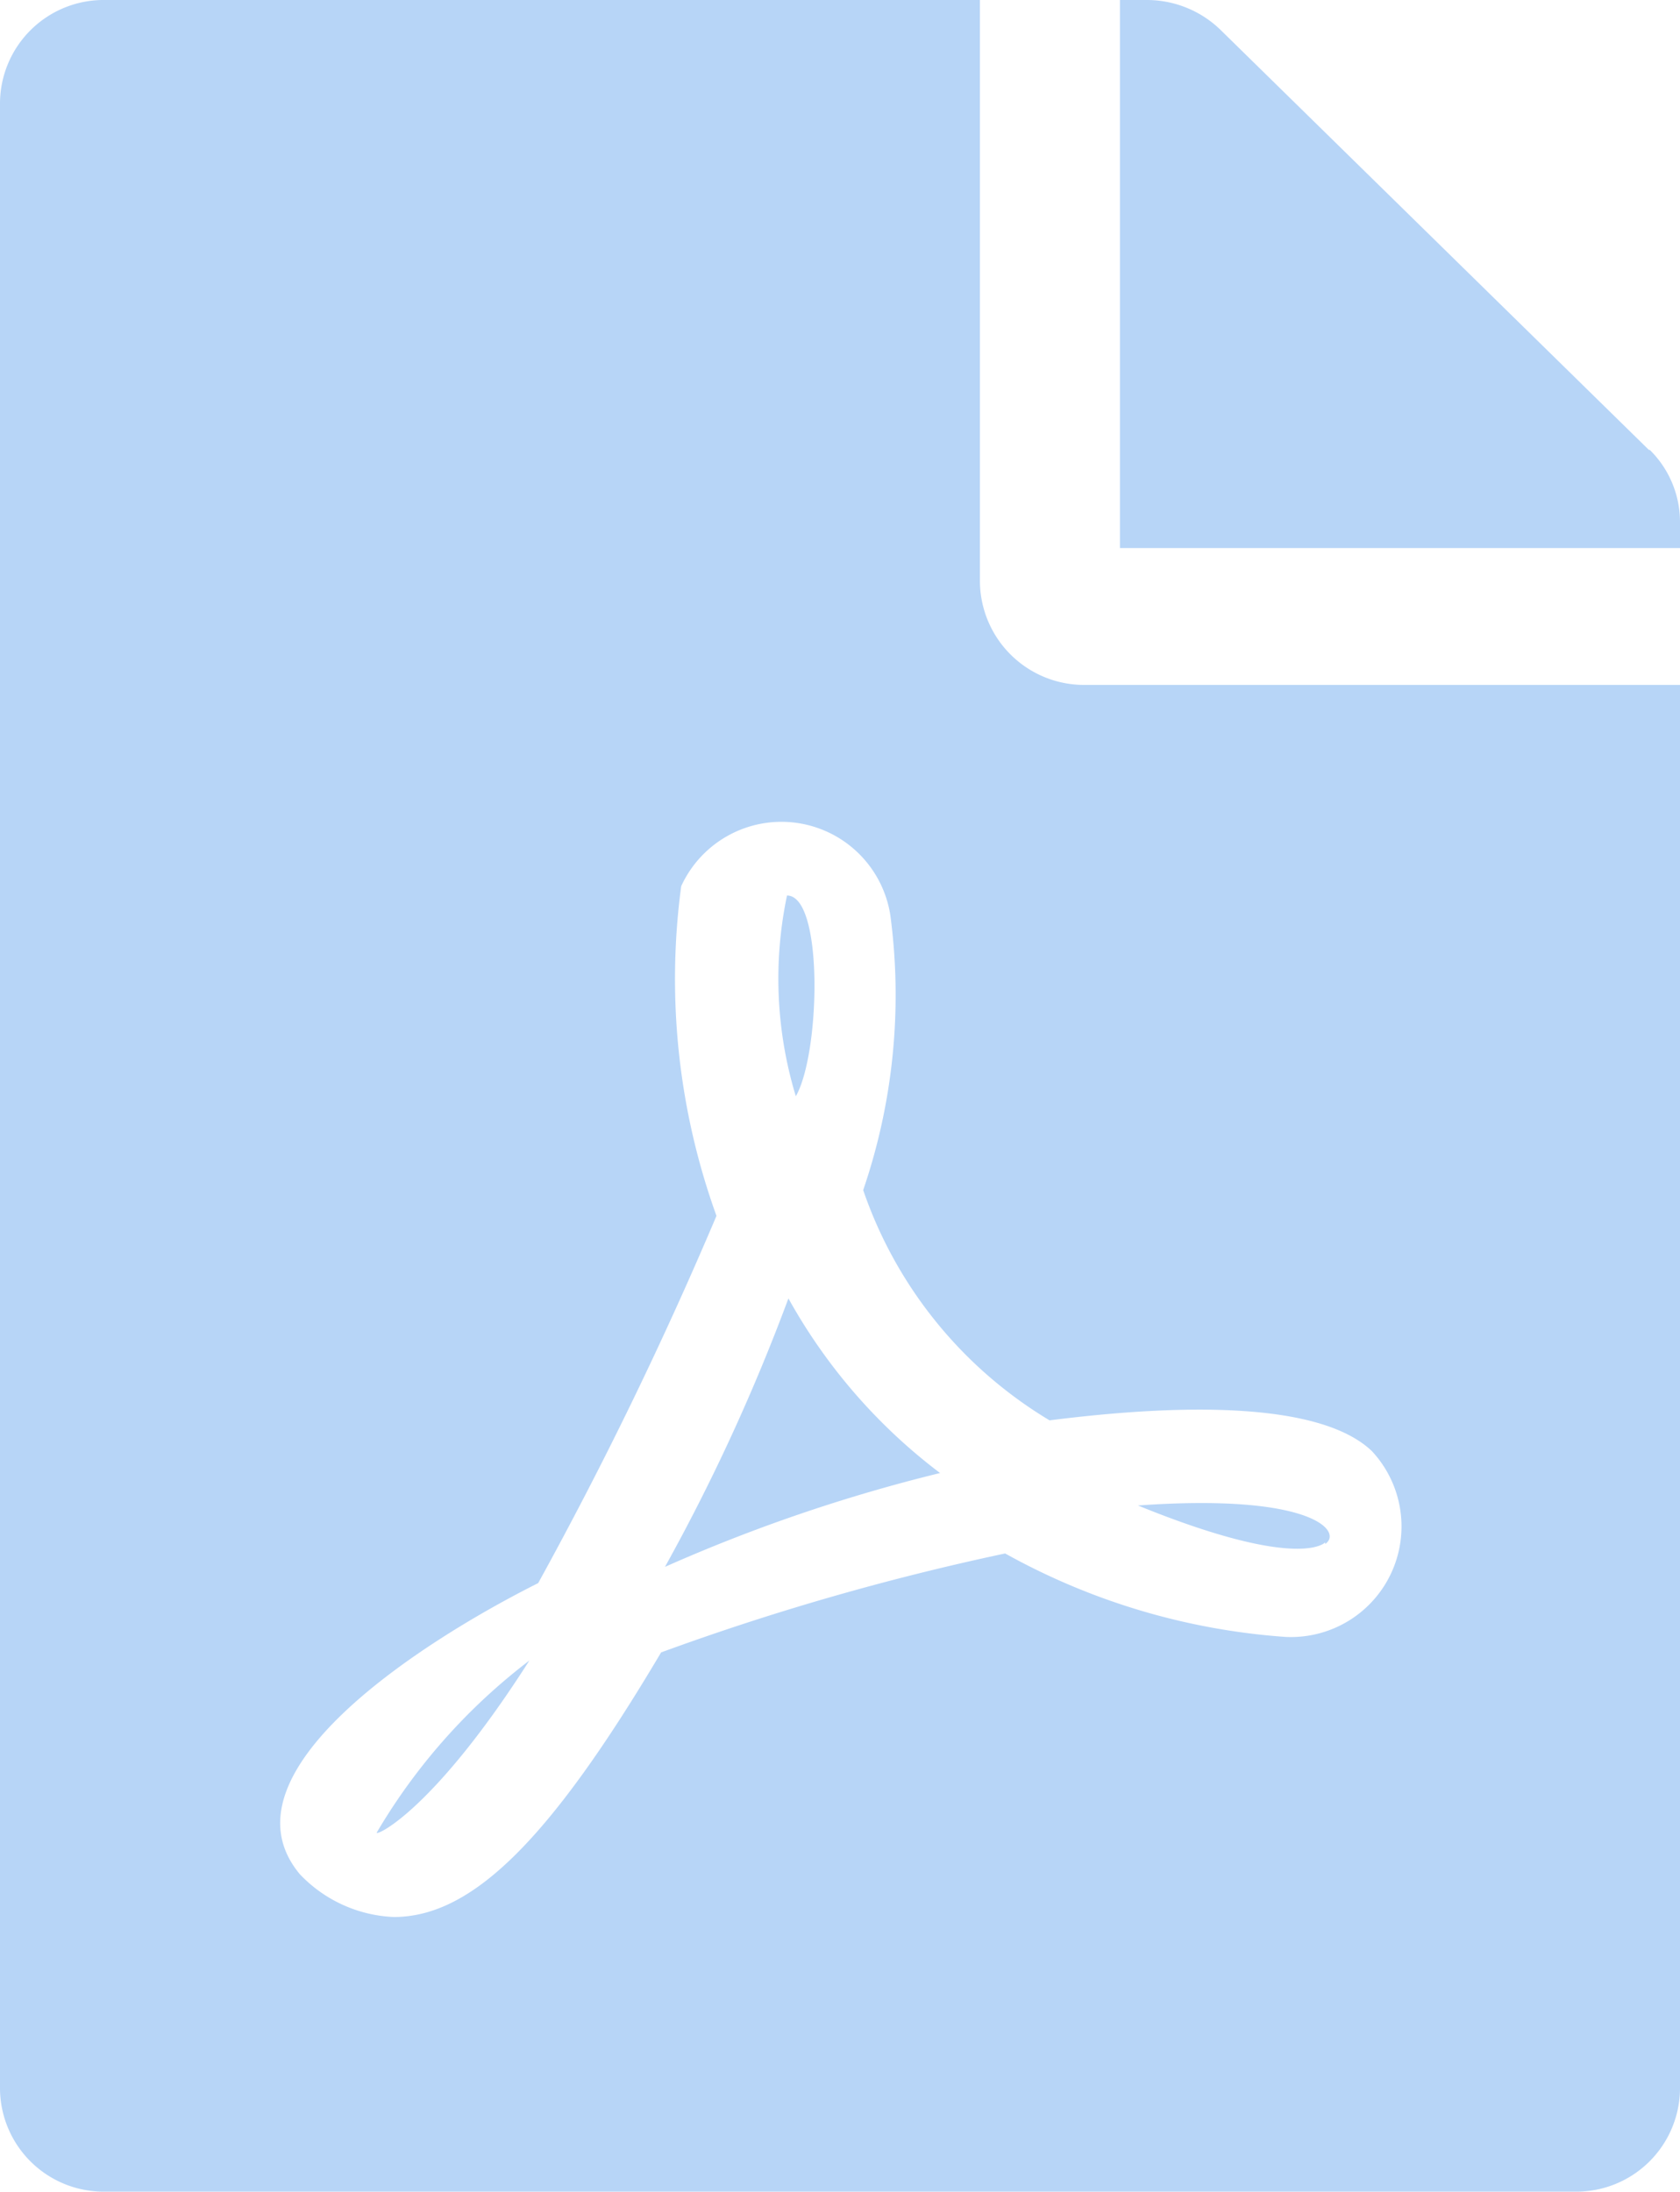 <svg xmlns="http://www.w3.org/2000/svg" width="9.527" height="12.426" viewBox="0 0 9.527 12.426">
  <path id="Icon_awesome-file-pdf" data-name="Icon awesome-file-pdf" d="M4.513,6.215a2.292,2.292,0,0,1-.05-1.138C4.672,5.077,4.652,5.973,4.513,6.215ZM4.471,7.361a11.082,11.082,0,0,1-.7,1.522,9.272,9.272,0,0,1,1.56-.532A3.163,3.163,0,0,1,4.471,7.361ZM2.136,10.39c0,.019.327-.131.866-.976A3.379,3.379,0,0,0,2.136,10.39ZM6.153,3.883H9.527v7.96a.588.588,0,0,1-.6.582H.6a.588.588,0,0,1-.6-.582V.582A.588.588,0,0,1,.6,0H5.557V3.3A.591.591,0,0,0,6.153,3.883Zm-.2,4.17A2.447,2.447,0,0,1,4.895,6.747a3.417,3.417,0,0,0,.154-1.558.625.625,0,0,0-1.186-.165,3.952,3.952,0,0,0,.2,1.869A22.574,22.574,0,0,1,3.052,8.975s0,0,0,0c-.672.337-1.826,1.08-1.352,1.65a.779.779,0,0,0,.533.243c.444,0,.886-.437,1.516-1.5A14.381,14.381,0,0,1,5.7,8.807a3.821,3.821,0,0,0,1.588.473A.627.627,0,0,0,7.78,8.227c-.345-.33-1.347-.235-1.826-.175Zm3.4-5.5L6.922.17A.6.6,0,0,0,6.5,0H6.351V3.107H9.527V2.958A.574.574,0,0,0,9.353,2.548Zm-1.838,6.2c.1-.066-.062-.289-1.062-.218C7.373,8.909,7.515,8.744,7.515,8.744Z" fill="#b7d5f7"/>
</svg>
